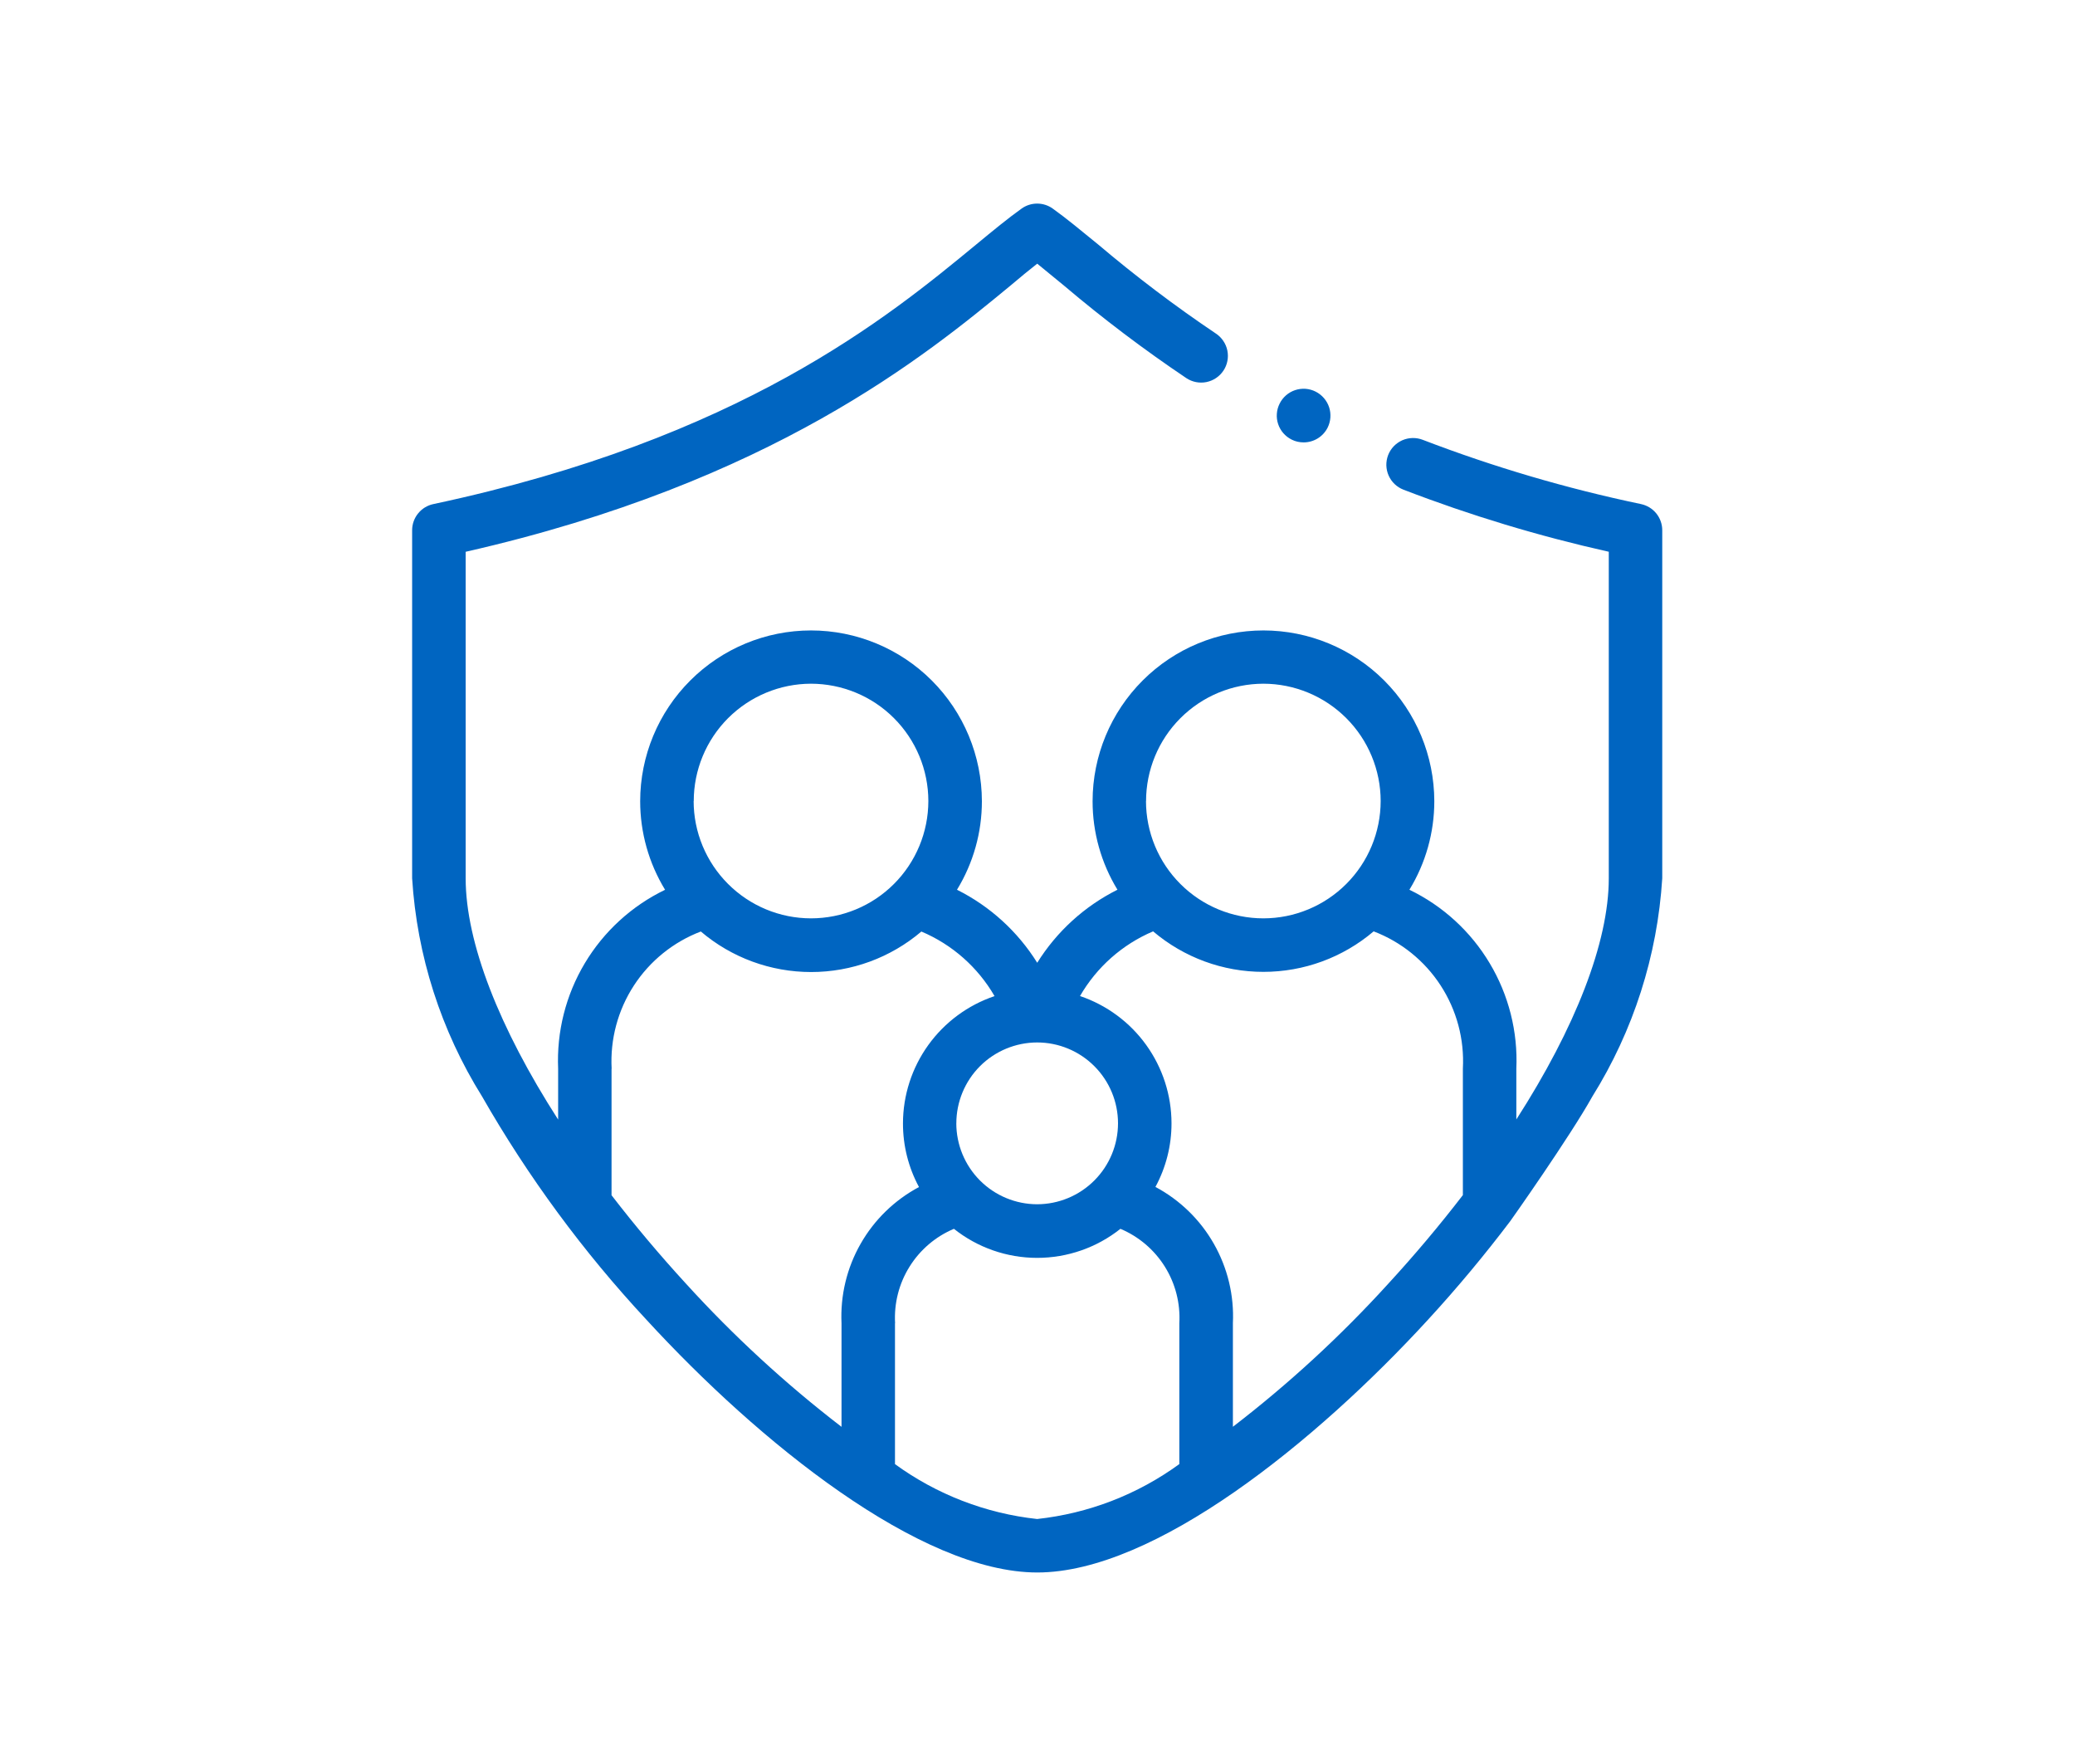 <svg width="60" height="51" viewBox="0 0 60 51" fill="none" xmlns="http://www.w3.org/2000/svg">
<path d="M18.692 38.155C16.866 36.193 15.271 34.027 13.939 31.7C12.752 29.798 12.057 27.631 11.917 25.393V15.33C11.917 15.153 11.978 14.981 12.09 14.844C12.201 14.706 12.356 14.611 12.53 14.574C21.42 12.681 25.68 9.168 28.226 7.07C28.724 6.659 29.154 6.305 29.541 6.03C29.672 5.936 29.829 5.886 29.99 5.886C30.151 5.886 30.308 5.936 30.44 6.03C30.827 6.307 31.257 6.662 31.756 7.07C32.842 7.99 33.978 8.85 35.159 9.644C35.244 9.7 35.316 9.772 35.373 9.857C35.43 9.941 35.47 10.035 35.49 10.135C35.51 10.234 35.511 10.337 35.491 10.436C35.472 10.536 35.433 10.631 35.377 10.715C35.263 10.886 35.087 11.005 34.886 11.046C34.685 11.087 34.476 11.046 34.305 10.933C33.08 10.109 31.9 9.218 30.773 8.263C30.514 8.048 30.254 7.835 29.992 7.623C29.752 7.811 29.494 8.023 29.211 8.263C26.786 10.263 22.317 13.943 13.465 15.953V25.393C13.465 27.251 14.437 29.723 16.139 32.369V30.899C16.093 29.829 16.36 28.769 16.91 27.849C17.459 26.93 18.266 26.191 19.231 25.725C18.76 24.954 18.511 24.068 18.511 23.165C18.512 21.855 19.033 20.599 19.96 19.674C20.886 18.748 22.142 18.227 23.452 18.227C24.761 18.228 26.017 18.748 26.943 19.674C27.869 20.6 28.39 21.855 28.392 23.164C28.393 24.068 28.143 24.953 27.672 25.724C28.625 26.2 29.428 26.931 29.992 27.835C30.556 26.931 31.359 26.2 32.312 25.723C31.842 24.953 31.592 24.067 31.593 23.163C31.594 21.854 32.115 20.599 33.042 19.673C33.968 18.747 35.224 18.227 36.534 18.227C37.843 18.228 39.099 18.748 40.025 19.674C40.951 20.6 41.472 21.855 41.474 23.164C41.474 24.068 41.225 24.953 40.754 25.724C41.719 26.19 42.526 26.928 43.075 27.848C43.625 28.767 43.893 29.828 43.846 30.898V32.365C45.548 29.719 46.519 27.245 46.519 25.392V15.952C44.498 15.501 42.514 14.901 40.581 14.157C40.486 14.12 40.4 14.065 40.326 13.995C40.253 13.925 40.194 13.841 40.153 13.748C40.112 13.656 40.09 13.556 40.087 13.454C40.085 13.353 40.103 13.252 40.139 13.157C40.176 13.062 40.231 12.976 40.301 12.902C40.372 12.829 40.456 12.77 40.548 12.729C40.642 12.688 40.742 12.666 40.843 12.664C40.945 12.662 41.046 12.679 41.14 12.716C43.191 13.503 45.302 14.124 47.452 14.574C47.625 14.611 47.781 14.706 47.892 14.843C48.004 14.981 48.065 15.153 48.065 15.33V25.394C47.925 27.631 47.231 29.799 46.044 31.701C45.397 32.862 43.686 35.287 43.668 35.308C42.941 36.268 42.144 37.228 41.291 38.156C38.05 41.688 33.382 45.463 29.994 45.463C26.606 45.463 21.935 41.688 18.692 38.155ZM25.879 38.258V42.33C27.087 43.209 28.505 43.756 29.99 43.917C31.476 43.756 32.893 43.209 34.101 42.329V38.258C34.134 37.682 33.988 37.111 33.683 36.622C33.378 36.133 32.929 35.751 32.398 35.527C31.714 36.071 30.865 36.367 29.99 36.367C29.116 36.367 28.267 36.071 27.583 35.527C27.052 35.751 26.604 36.133 26.299 36.623C25.994 37.111 25.849 37.683 25.882 38.258H25.879ZM17.683 30.898V34.556C18.363 35.438 19.08 36.289 19.832 37.109C21.207 38.621 22.713 40.007 24.333 41.252V38.258C24.296 37.457 24.486 36.661 24.883 35.964C25.279 35.267 25.865 34.697 26.573 34.319C26.268 33.754 26.109 33.122 26.11 32.479C26.111 31.666 26.367 30.874 26.842 30.214C27.317 29.554 27.987 29.059 28.758 28.799C28.274 27.963 27.532 27.308 26.642 26.932C25.752 27.689 24.621 28.104 23.453 28.103C22.285 28.103 21.154 27.688 20.265 26.931C19.47 27.234 18.792 27.782 18.328 28.495C17.865 29.208 17.64 30.05 17.686 30.899L17.683 30.898ZM31.226 28.796C31.997 29.056 32.667 29.55 33.142 30.21C33.617 30.87 33.874 31.663 33.875 32.476C33.876 33.119 33.716 33.751 33.41 34.316C34.118 34.694 34.704 35.264 35.1 35.961C35.497 36.658 35.688 37.453 35.65 38.255V41.25C37.27 40.005 38.775 38.619 40.149 37.107C40.903 36.287 41.62 35.435 42.3 34.552V30.896C42.346 30.047 42.121 29.205 41.657 28.491C41.194 27.778 40.515 27.23 39.72 26.927C38.83 27.684 37.7 28.099 36.531 28.098C35.363 28.099 34.233 27.683 33.343 26.927C32.453 27.304 31.711 27.962 31.228 28.799L31.226 28.796ZM27.652 32.476C27.653 33.096 27.899 33.691 28.337 34.13C28.775 34.569 29.37 34.816 29.99 34.817C30.61 34.816 31.205 34.569 31.643 34.13C32.082 33.691 32.328 33.096 32.328 32.476C32.328 31.856 32.081 31.262 31.643 30.824C31.204 30.385 30.61 30.139 29.99 30.139C29.37 30.14 28.775 30.387 28.337 30.825C27.899 31.264 27.653 31.859 27.653 32.479L27.652 32.476ZM33.137 23.159C33.138 24.059 33.495 24.921 34.132 25.557C34.768 26.193 35.63 26.551 36.53 26.551C37.429 26.551 38.292 26.193 38.928 25.557C39.564 24.921 39.922 24.059 39.923 23.159C39.922 22.26 39.564 21.398 38.928 20.762C38.292 20.126 37.429 19.768 36.53 19.767C35.63 19.769 34.768 20.127 34.132 20.764C33.496 21.4 33.139 22.263 33.139 23.163L33.137 23.159ZM20.057 23.159C20.058 24.059 20.416 24.921 21.052 25.556C21.688 26.192 22.549 26.55 23.449 26.551C24.349 26.551 25.212 26.194 25.848 25.558C26.485 24.922 26.843 24.059 26.844 23.159C26.843 22.26 26.485 21.397 25.848 20.761C25.212 20.125 24.349 19.768 23.449 19.767C22.549 19.769 21.688 20.128 21.052 20.764C20.417 21.401 20.06 22.263 20.06 23.163L20.057 23.159ZM37.351 12.708H37.347C37.256 12.663 37.175 12.6 37.108 12.523C37.041 12.446 36.99 12.357 36.958 12.26C36.926 12.164 36.913 12.061 36.921 11.96C36.928 11.858 36.956 11.759 37.002 11.668C37.047 11.577 37.11 11.496 37.187 11.429C37.264 11.362 37.353 11.311 37.45 11.279C37.546 11.247 37.648 11.234 37.75 11.241C37.852 11.249 37.951 11.276 38.042 11.322C38.225 11.414 38.365 11.575 38.431 11.77C38.496 11.965 38.481 12.178 38.39 12.362C38.326 12.49 38.227 12.598 38.105 12.674C37.983 12.749 37.842 12.79 37.699 12.79C37.579 12.791 37.461 12.765 37.354 12.712L37.351 12.708Z" fill="#0065C1"/>
</svg>
